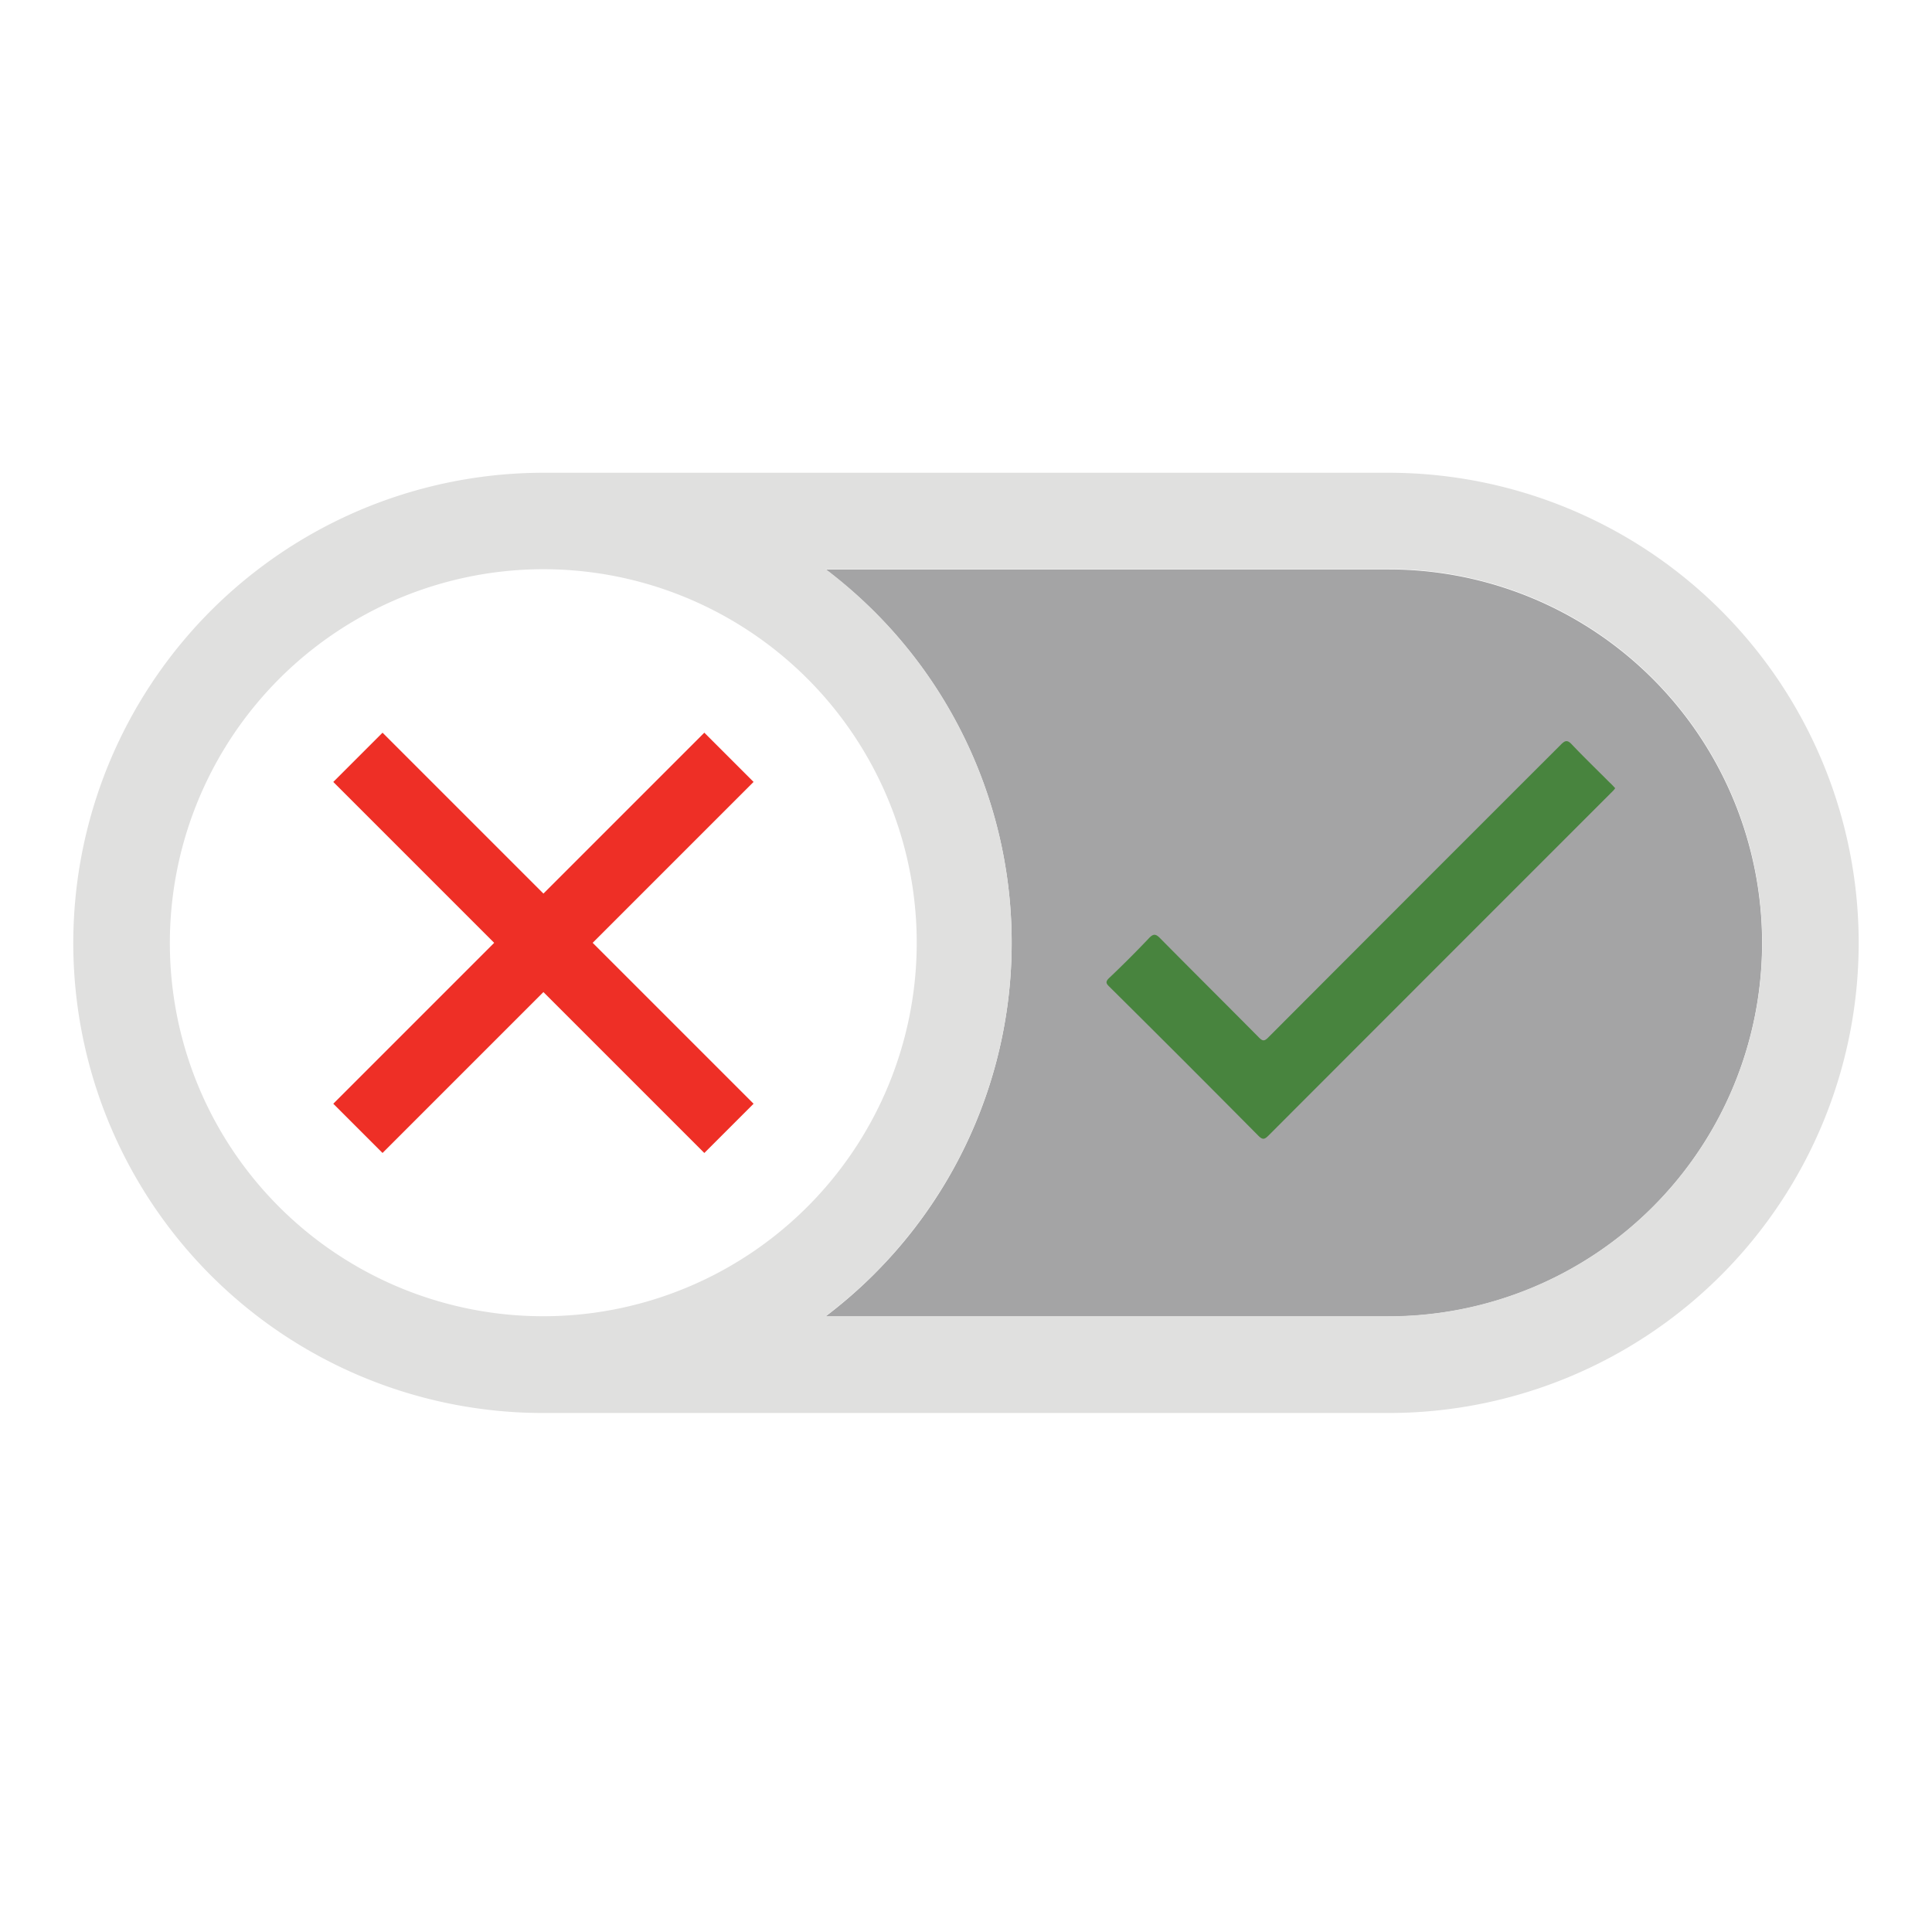 <svg id="Layer_1" data-name="Layer 1" xmlns="http://www.w3.org/2000/svg" viewBox="0 0 600 600"><defs><style>.cls-1{fill:#a4a4a5;}.cls-2{fill:#e0e0df;}.cls-3{fill:#ee2f26;}.cls-4{fill:#48843e;}</style></defs><path class="cls-1" d="M271.57,395.61a148.37,148.37,0,0,1-15.19,13.23H431.23a116,116,0,0,0,116-116h0a116,116,0,0,0-116-116H256.38A147.25,147.25,0,0,1,271.57,190a145.31,145.31,0,0,1,0,205.6Z"/><path class="cls-2" d="M34.24,349.65a145.88,145.88,0,0,0,134.53,89.17H431.23a146,146,0,1,0,0-292H168.77A146.07,146.07,0,0,0,34.24,349.65ZM168.77,176.77A116,116,0,1,1,63,340.56c-.38-.86-.76-1.72-1.13-2.59a115.47,115.47,0,0,1-4.71-13.4q-.39-1.38-.75-2.76-1.08-4.19-1.84-8.46A116.1,116.1,0,0,1,168.77,176.77Zm378.5,116h0a116,116,0,0,1-116,116H256.38a148.37,148.37,0,0,0,15.19-13.23,145.29,145.29,0,0,0,0-205.6,147.25,147.25,0,0,0-15.19-13.24H431.23A116,116,0,0,1,547.27,292.81Z"/><rect class="cls-3" x="157.95" y="211.33" width="21.63" height="162.96" transform="translate(256.48 -33.58) rotate(45)"/><rect class="cls-3" x="157.95" y="211.33" width="21.63" height="162.96" transform="translate(495.15 380.52) rotate(135)"/><path class="cls-4" d="M501.61,244.79a8,8,0,0,1-.52.66c-.29.32-.6.61-.9.91Q447.07,299.47,394,352.6c-1.22,1.23-1.83,1.51-3.23.09q-23-23.22-46.24-46.26c-1.05-1-1.28-1.55-.06-2.72q6.33-6,12.37-12.37c1.32-1.38,2.07-1.36,3.41,0,10.2,10.32,20.49,20.54,30.7,30.84,1.11,1.12,1.66,1.27,2.88.05q45.44-45.56,90.93-91c1.34-1.34,2.05-1.48,3.42,0,3.79,4,7.77,7.83,11.66,11.74C500.42,243.48,501,244.11,501.61,244.79Z"/></svg>